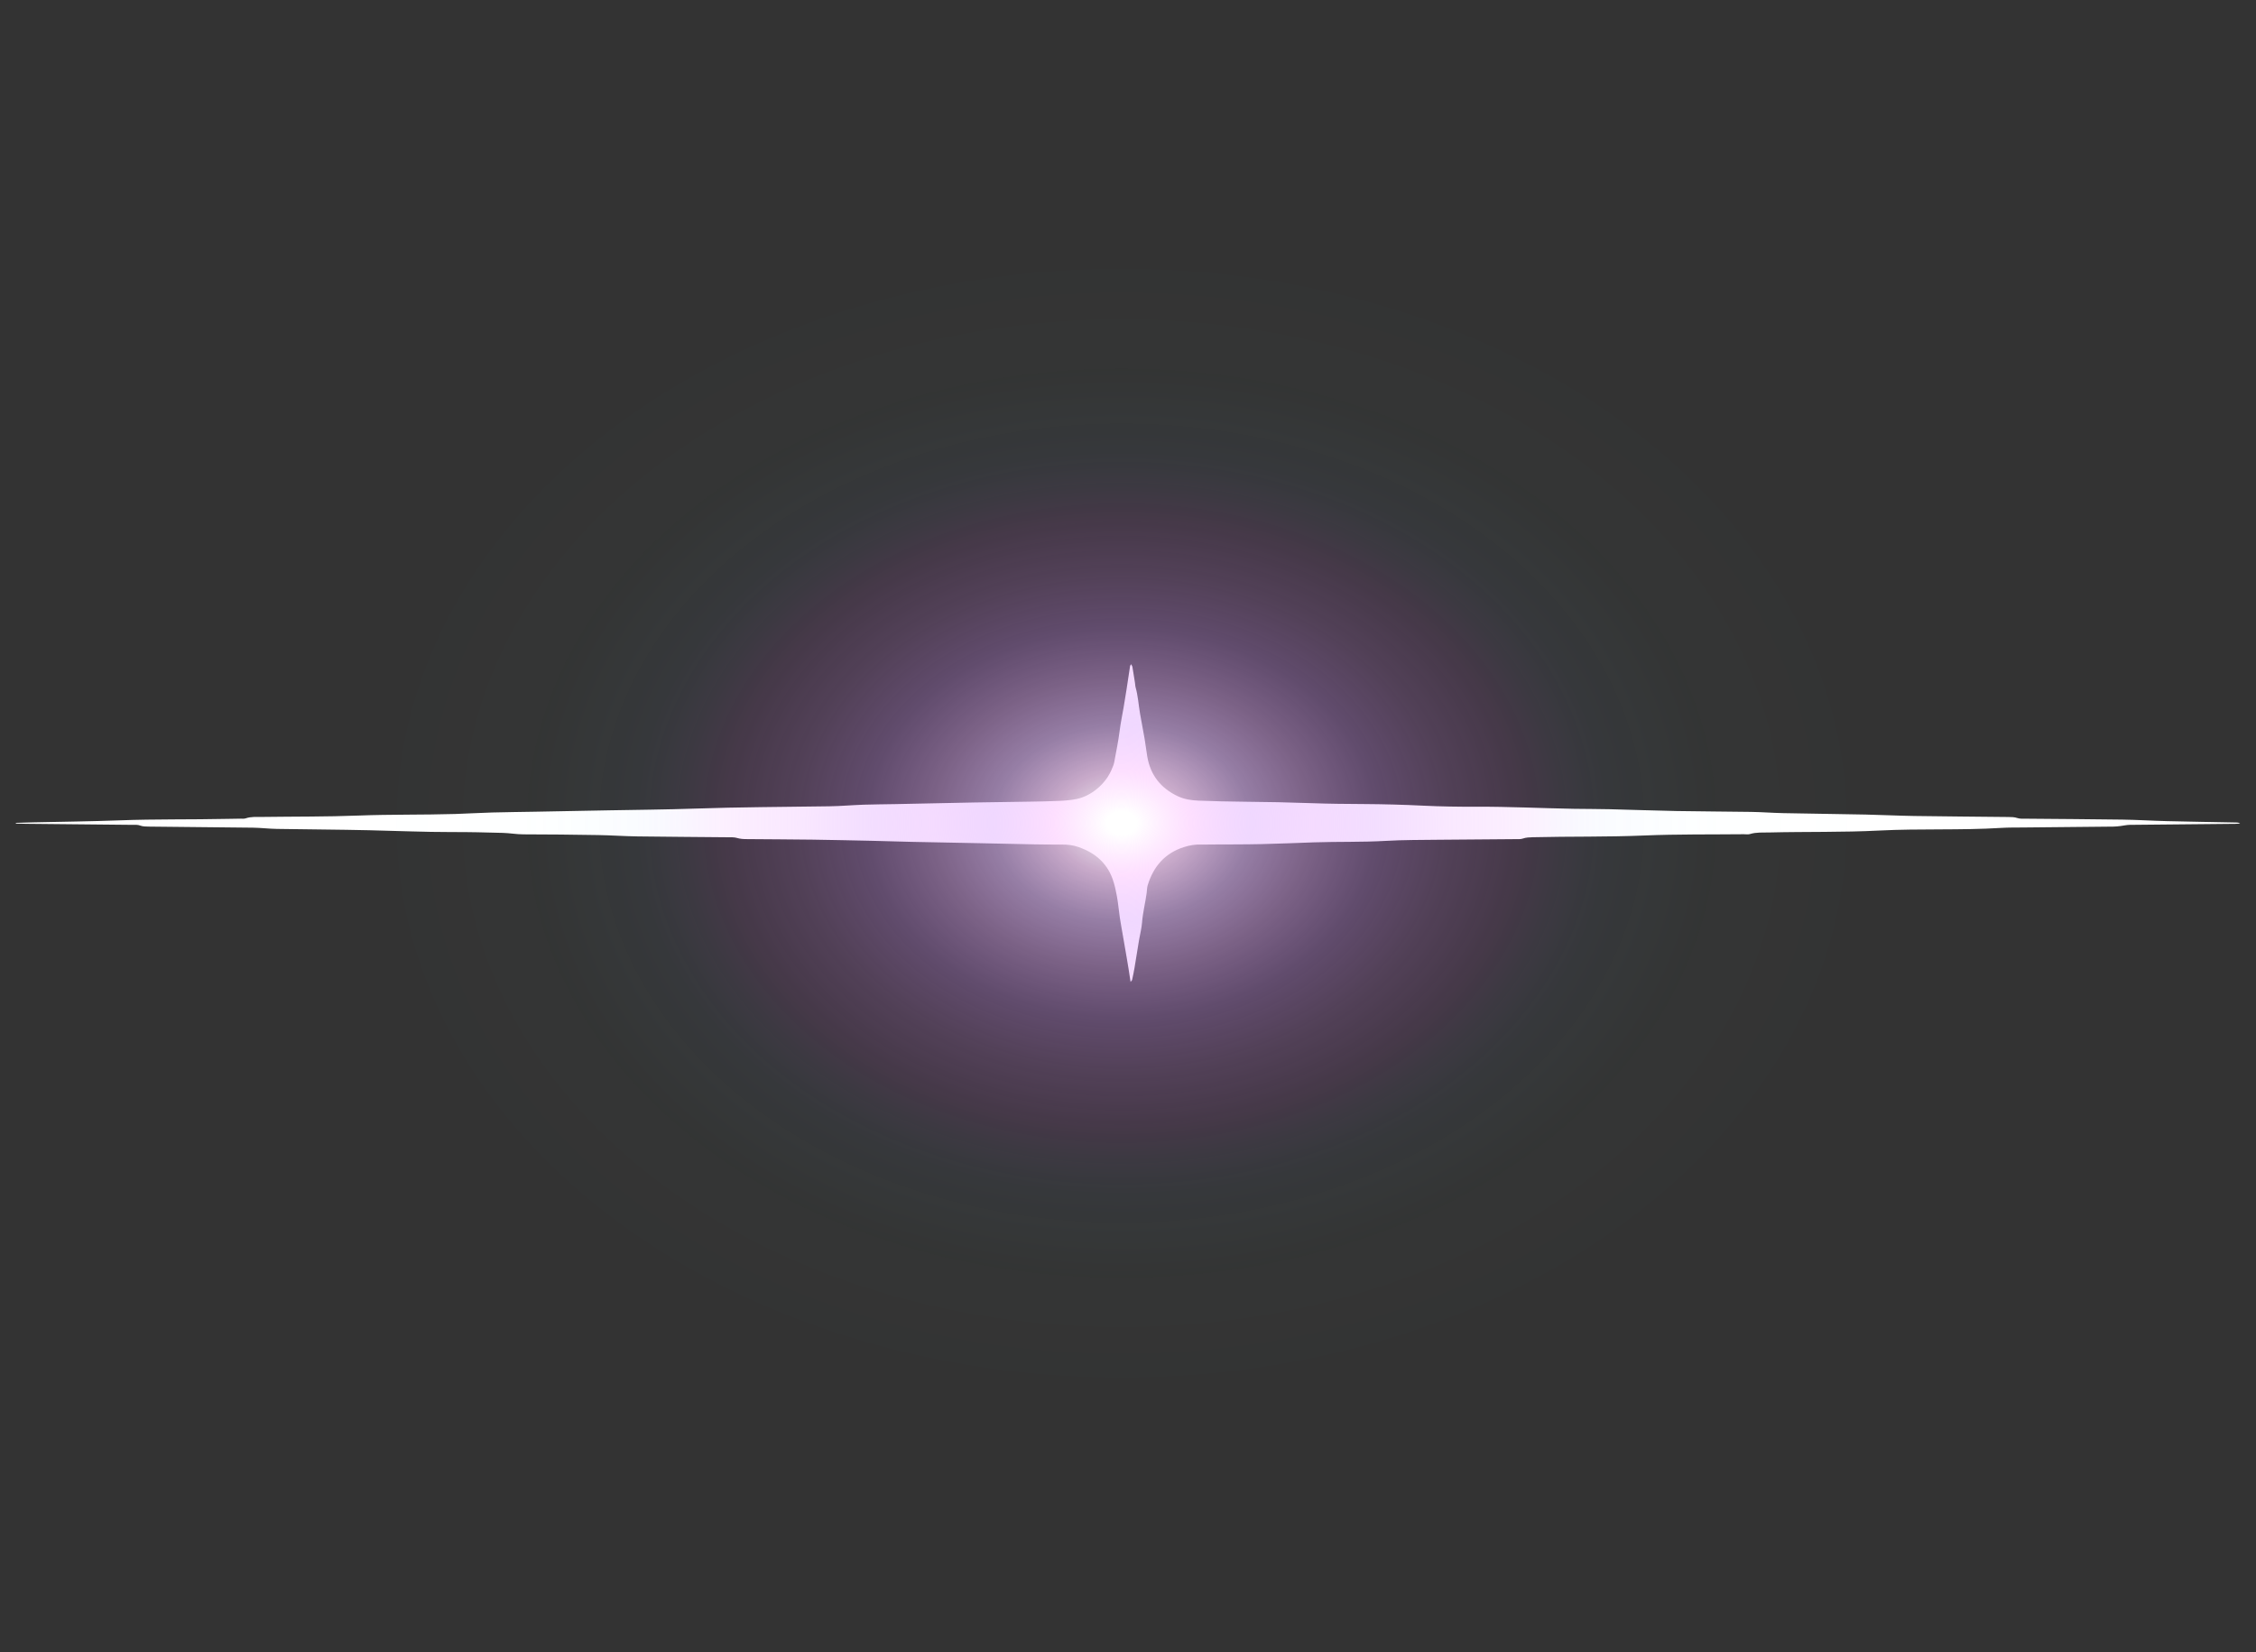 <svg width="71" height="52" viewBox="0 0 71 52" fill="none" xmlns="http://www.w3.org/2000/svg">
<rect x="0" y="0" width="71" height="52" fill="#333333" stroke="none"/>
<path d="M0.5 25.901C0.685 25.896 0.871 25.89 1.056 25.885C1.962 25.865 2.869 25.856 3.774 25.822C4.899 25.779 6.023 25.801 7.148 25.776C7.293 25.773 7.439 25.772 7.584 25.769C7.633 25.768 7.685 25.776 7.729 25.76C7.902 25.7 8.081 25.717 8.258 25.715C9.269 25.701 10.282 25.711 11.292 25.671C12.303 25.632 13.315 25.652 14.325 25.622C14.713 25.61 15.101 25.585 15.489 25.575C15.95 25.562 16.411 25.559 16.872 25.55C17.633 25.536 18.393 25.522 19.154 25.507C20.052 25.49 20.95 25.484 21.847 25.453C23.262 25.404 24.678 25.401 26.094 25.38C26.458 25.375 26.821 25.342 27.185 25.329C27.517 25.318 27.848 25.318 28.18 25.311C29.005 25.294 29.83 25.276 30.655 25.26C31.238 25.25 31.82 25.244 32.403 25.234C32.718 25.229 33.034 25.224 33.349 25.209C33.526 25.201 33.705 25.186 33.879 25.151C34.119 25.102 34.335 24.987 34.524 24.831C34.746 24.649 34.913 24.422 35.016 24.149C35.033 24.104 35.055 24.059 35.063 24.011C35.123 23.676 35.195 23.344 35.237 23.005C35.268 22.756 35.321 22.509 35.363 22.261C35.394 22.077 35.424 21.892 35.453 21.708C35.491 21.459 35.528 21.21 35.566 20.962C35.569 20.948 35.581 20.937 35.599 20.908C35.616 20.944 35.636 20.969 35.64 20.997C35.669 21.165 35.695 21.333 35.721 21.502C35.727 21.542 35.725 21.584 35.736 21.623C35.815 21.897 35.831 22.182 35.879 22.462C35.925 22.726 35.977 22.988 36.022 23.252C36.054 23.436 36.074 23.622 36.105 23.806C36.203 24.396 36.531 24.81 37.065 25.062C37.274 25.161 37.499 25.194 37.725 25.202C38.202 25.22 38.679 25.232 39.157 25.236C39.869 25.242 40.58 25.256 41.292 25.282C41.834 25.302 42.376 25.306 42.918 25.309C43.541 25.313 44.164 25.329 44.786 25.36C45.344 25.387 45.903 25.396 46.461 25.393C47.489 25.389 48.515 25.441 49.542 25.459C49.915 25.465 50.287 25.463 50.659 25.472C51.362 25.489 52.066 25.516 52.769 25.529C53.546 25.544 54.323 25.543 55.1 25.556C55.439 25.561 55.778 25.588 56.118 25.595C56.983 25.613 57.849 25.622 58.715 25.64C59.224 25.651 59.733 25.677 60.242 25.685C61.229 25.7 62.217 25.706 63.204 25.717C63.3 25.718 63.395 25.718 63.491 25.75C63.565 25.775 63.65 25.77 63.731 25.77C64.75 25.78 65.77 25.784 66.79 25.799C67.259 25.805 67.727 25.836 68.196 25.847C68.924 25.865 69.652 25.876 70.38 25.89C70.42 25.89 70.459 25.893 70.5 25.92C70.451 25.924 70.402 25.932 70.353 25.932C69.244 25.943 68.135 25.952 67.027 25.964C66.931 25.965 66.836 25.989 66.741 26C66.669 26.008 66.597 26.018 66.525 26.019C65.57 26.029 64.615 26.037 63.66 26.047C63.434 26.049 63.207 26.046 62.981 26.06C61.704 26.139 60.425 26.078 59.148 26.143C57.992 26.203 56.834 26.175 55.678 26.204C55.477 26.209 55.274 26.192 55.076 26.253C55.017 26.272 54.948 26.259 54.883 26.259C53.839 26.27 52.794 26.255 51.752 26.299C50.579 26.349 49.406 26.325 48.234 26.354C48.129 26.357 48.026 26.36 47.924 26.396C47.858 26.419 47.78 26.413 47.708 26.414C46.907 26.421 46.105 26.424 45.304 26.433C44.738 26.44 44.171 26.436 43.605 26.469C42.853 26.512 42.101 26.49 41.349 26.515C40.8 26.533 40.25 26.559 39.7 26.57C39.166 26.582 38.632 26.579 38.098 26.582C38.001 26.583 37.903 26.587 37.806 26.584C37.618 26.577 37.439 26.606 37.259 26.664C36.661 26.856 36.302 27.273 36.121 27.861C36.097 27.937 36.099 28.021 36.088 28.102C36.046 28.416 35.966 28.724 35.942 29.041C35.928 29.227 35.878 29.409 35.847 29.593C35.797 29.889 35.752 30.186 35.702 30.483C35.681 30.603 35.656 30.722 35.63 30.841C35.625 30.861 35.604 30.877 35.581 30.908C35.559 30.765 35.541 30.637 35.52 30.509C35.501 30.389 35.481 30.269 35.46 30.149C35.422 29.925 35.383 29.701 35.344 29.477C35.31 29.277 35.272 29.077 35.242 28.877C35.209 28.66 35.193 28.44 35.153 28.225C35.116 28.026 35.075 27.824 35.004 27.637C34.815 27.142 34.444 26.84 33.955 26.666C33.775 26.601 33.594 26.583 33.407 26.584C33.124 26.585 32.841 26.583 32.558 26.578C31.975 26.567 31.393 26.553 30.811 26.541C30.099 26.526 29.387 26.514 28.675 26.499C28.263 26.49 27.851 26.476 27.438 26.466C26.816 26.453 26.193 26.438 25.57 26.43C24.882 26.421 24.194 26.419 23.506 26.413C23.402 26.413 23.3 26.408 23.196 26.377C23.105 26.349 23.003 26.356 22.907 26.355C21.96 26.345 21.013 26.341 20.066 26.328C19.646 26.322 19.227 26.292 18.806 26.285C18.03 26.272 17.253 26.264 16.476 26.263C16.257 26.263 16.042 26.223 15.825 26.217C15.291 26.202 14.757 26.189 14.223 26.191C13.357 26.192 12.493 26.153 11.627 26.134C10.656 26.112 9.685 26.108 8.714 26.092C8.464 26.088 8.215 26.057 7.965 26.053C6.872 26.039 5.78 26.03 4.687 26.019C4.591 26.018 4.497 26.019 4.401 25.983C4.336 25.958 4.258 25.964 4.186 25.964C3.061 25.952 1.936 25.942 0.811 25.931C0.707 25.931 0.604 25.926 0.5 25.923C0.5 25.915 0.5 25.908 0.5 25.9L0.5 25.901Z" fill="white"/>
<g style="mix-blend-mode:hard-light">
<path d="M52.135 38.764C61.433 31.665 61.433 20.155 52.135 13.056C42.836 5.956 27.76 5.956 18.462 13.056C9.163 20.155 9.163 31.665 18.462 38.764C27.76 45.863 42.836 45.863 52.135 38.764Z" fill="url(#paint0_radial_260_450)" style="mix-blend-mode:overlay"/>
</g>
<defs>
<radialGradient id="paint0_radial_260_450" cx="0" cy="0" r="1" gradientUnits="userSpaceOnUse" gradientTransform="translate(35.301 25.91) scale(23.811 18.179)">
<stop stop-color="white"/>
<stop offset="0.02" stop-color="white" stop-opacity="0.93"/>
<stop offset="0.09" stop-color="#FDD4FF" stop-opacity="0.74"/>
<stop offset="0.17" stop-color="#E4B9FF" stop-opacity="0.56"/>
<stop offset="0.25" stop-color="#E5A7FF" stop-opacity="0.41"/>
<stop offset="0.34" stop-color="#D58AFF" stop-opacity="0.28"/>
<stop offset="0.43" stop-color="#E080FF" stop-opacity="0.18"/>
<stop offset="0.53" stop-color="#E369FF" stop-opacity="0.1"/>
<stop offset="0.64" stop-color="#82AAFF" stop-opacity="0.04"/>
<stop offset="0.78" stop-color="#82FFFA" stop-opacity="0.01"/>
<stop offset="1" stop-color="#82FAFF" stop-opacity="0"/>
</radialGradient>
</defs>
</svg>
